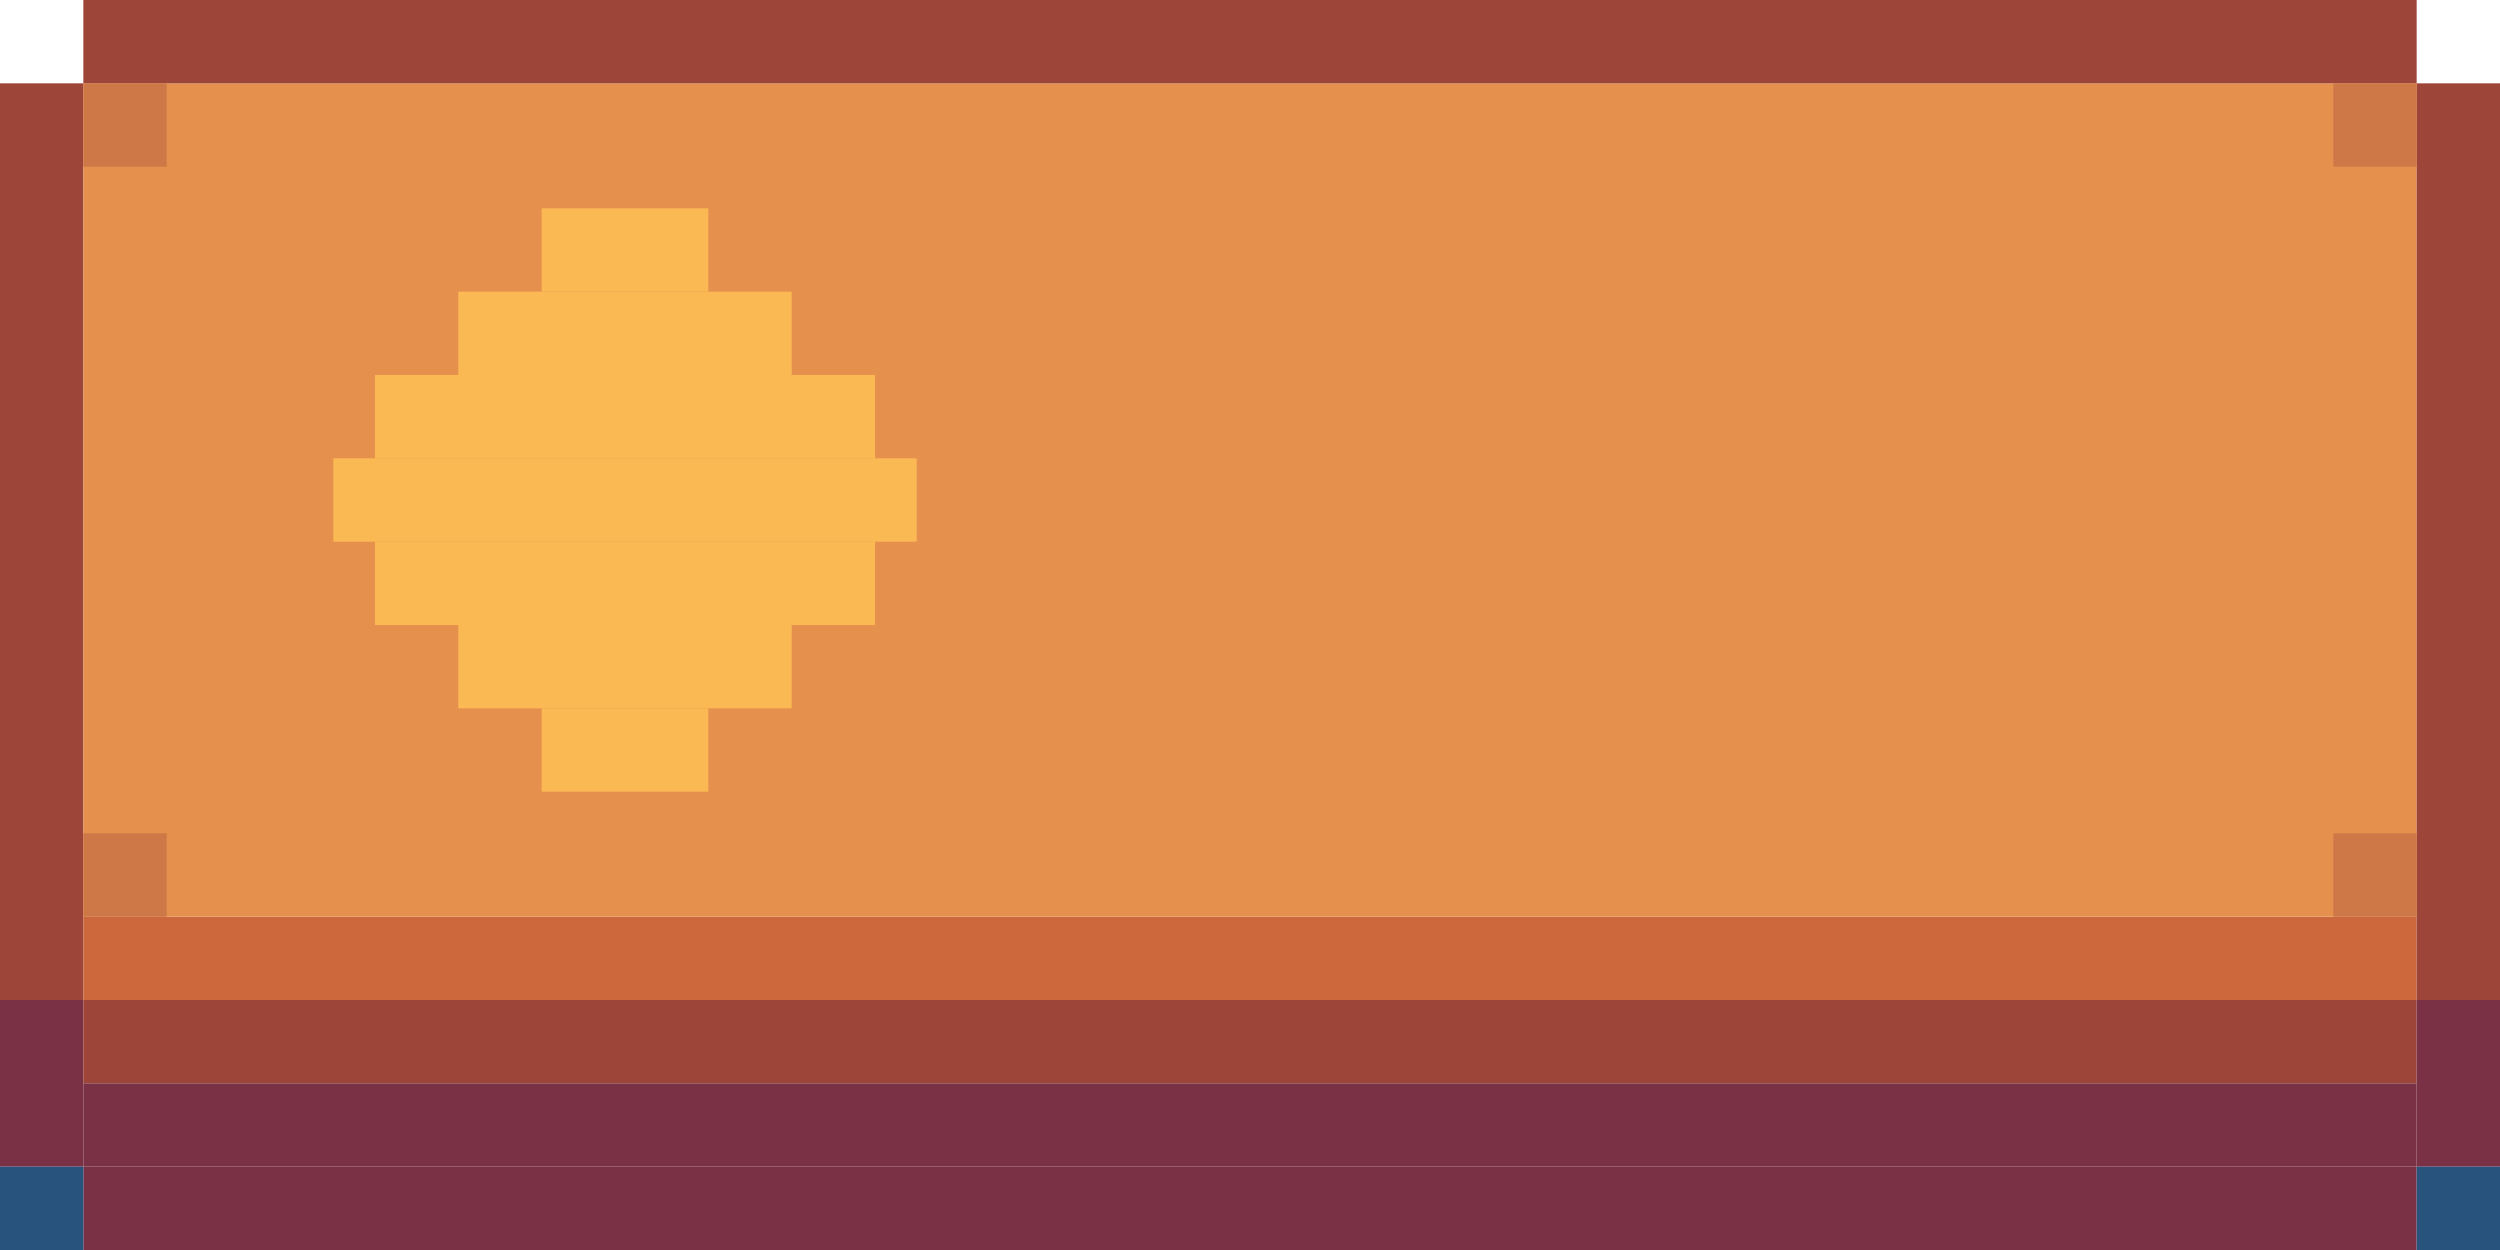 <svg width="300" height="150" viewBox="0 0 300 150" fill="none" xmlns="http://www.w3.org/2000/svg">
<g clip-path="url(#clip0_244_1316)">
<rect y="120" width="10" height="20" fill="#7A3045"/>
<rect x="10" y="140" width="280" height="10" fill="#7A3045"/>
<rect x="10" y="120" width="280" height="10" fill="#9E4539"/>
<rect y="10" width="10" height="110" fill="#9E4539"/>
<path d="M10 110H290V120H10V110Z" fill="#CD683D"/>
<path d="M10 10H290V110H10V10Z" fill="#E6904E"/>
<rect x="290" y="10" width="10" height="110" fill="#9E4539"/>
<rect x="10" width="280" height="10" fill="#9E4539"/>
<rect x="10" y="130" width="280" height="10" fill="#7A3045"/>
<path d="M290 120H300V140H290V120Z" fill="#7A3045"/>
<rect y="140" width="10" height="10" fill="#28537D"/>
<rect x="280" y="100" width="10" height="10" fill="#CE7747"/>
<rect x="10" y="10" width="10" height="10" fill="#CE7747"/>
<rect x="280" y="10" width="10" height="10" fill="#CE7747"/>
<rect x="10" y="100" width="10" height="10" fill="#CE7747"/>
<rect x="290" y="140" width="10" height="10" fill="#28537D"/>
<rect x="40" y="55" width="70" height="10" fill="#FBB954"/>
<path d="M45 65H105V75H45V65Z" fill="#FBB954"/>
<path d="M45 45H105V55H45V45Z" fill="#FBB954"/>
<rect x="55" y="75" width="40" height="10" fill="#FBB954"/>
<rect x="55" y="35" width="40" height="10" fill="#FBB954"/>
<rect x="65" y="85" width="20" height="10" fill="#FBB954"/>
<rect x="65" y="25" width="20" height="10" fill="#FBB954"/>
</g>
<defs>
<clipPath id="clip0_244_1316">
<rect width="300" height="150" fill="white"/>
</clipPath>
</defs>
</svg>

